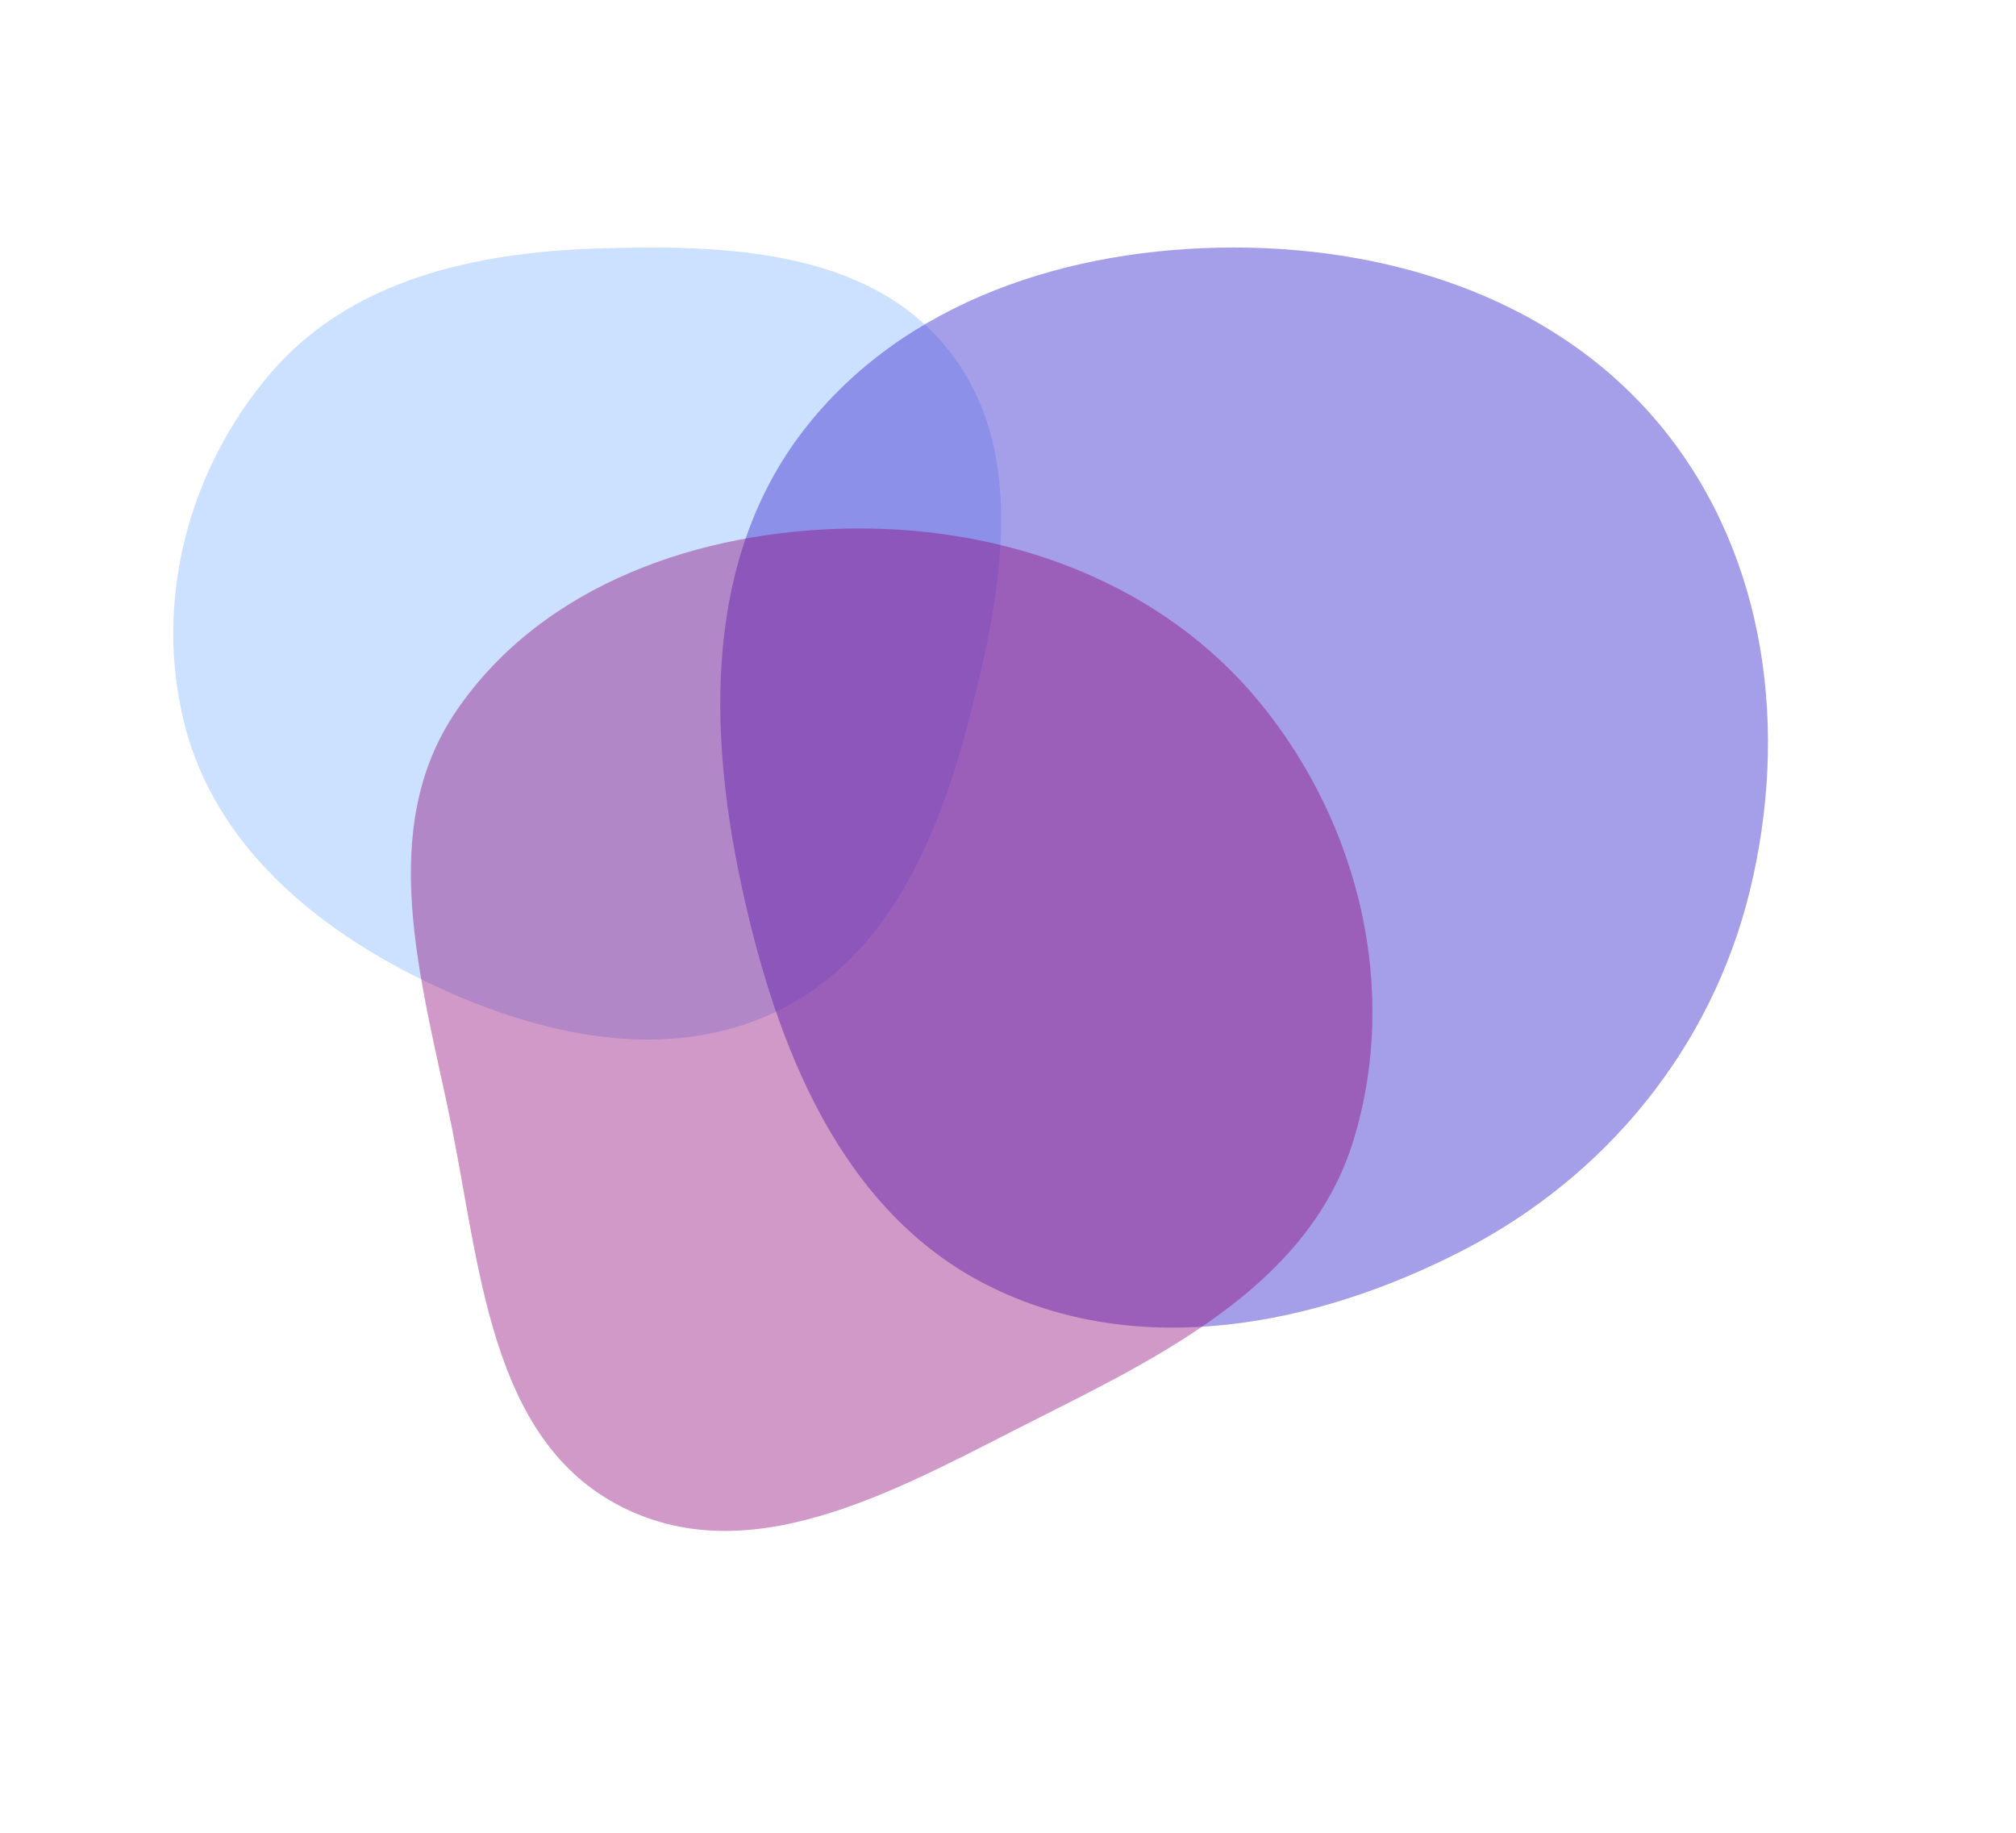 <svg width="1629" height="1481" fill="none" xmlns="http://www.w3.org/2000/svg"><g opacity=".4" filter="url(#a)"><path fill-rule="evenodd" clip-rule="evenodd" d="M481.235 200.84c103.84-3.485 219.891.375 284.839 81.536 65.045 81.284 43.511 195.56 17.613 296.422-24.751 96.396-65.427 194.108-154.783 237.794-89.845 43.925-194.077 20.206-284.179-23.187-90.142-43.413-170.854-110.827-195.537-207.847-25.365-99.704 2.994-206.977 70.194-284.837 64.241-74.432 163.633-96.585 261.853-99.881Z" fill="#80B3FF"/></g><g opacity=".5" filter="url(#b)"><path fill-rule="evenodd" clip-rule="evenodd" d="M997.201 200c132.619.018 265.099 44.517 347.949 148.047 83 103.713 100.29 243.489 68.6 372.477-31.01 126.206-115.8 229.908-231.28 289.586-120.05 62.04-263.605 89.34-384.285 28.53-118.645-59.78-170.859-192.529-198.88-322.373-27.496-127.411-29.748-265.066 49.827-368.313C730.092 242.908 864.559 199.982 997.201 200Z" fill="#4B40D4"/></g><g opacity=".4" filter="url(#c)"><path fill-rule="evenodd" clip-rule="evenodd" d="M690.132 427.02c125.399-1.108 249.173 44.237 328.358 141.245 80.13 98.167 112.25 232.04 75.17 353.113-34.48 112.582-146.153 170.012-251.58 222.882-108.812 54.57-230.602 128.15-339.369 73.49-107.751-54.15-114.586-196.06-139.068-313.914-23.532-113.281-60.071-234.308 5.34-329.835 69.893-102.075 197.241-145.887 321.149-146.981Z" fill="#8C0073"/></g><defs><filter id="a" x="0" y="60" width="949" height="920" filterUnits="userSpaceOnUse" color-interpolation-filters="sRGB"><feFlood flood-opacity="0" result="BackgroundImageFix"/><feBlend in="SourceGraphic" in2="BackgroundImageFix" result="shape"/><feGaussianBlur stdDeviation="70" result="effect1_foregroundBlur_158_16"/></filter><filter id="b" x="382" y="0" width="1246.6" height="1272.75" filterUnits="userSpaceOnUse" color-interpolation-filters="sRGB"><feFlood flood-opacity="0" result="BackgroundImageFix"/><feBlend in="SourceGraphic" in2="BackgroundImageFix" result="shape"/><feGaussianBlur stdDeviation="100" result="effect1_foregroundBlur_158_16"/></filter><filter id="c" x="88" y="183" width="1265" height="1298" filterUnits="userSpaceOnUse" color-interpolation-filters="sRGB"><feFlood flood-opacity="0" result="BackgroundImageFix"/><feBlend in="SourceGraphic" in2="BackgroundImageFix" result="shape"/><feGaussianBlur stdDeviation="122" result="effect1_foregroundBlur_158_16"/></filter></defs></svg>